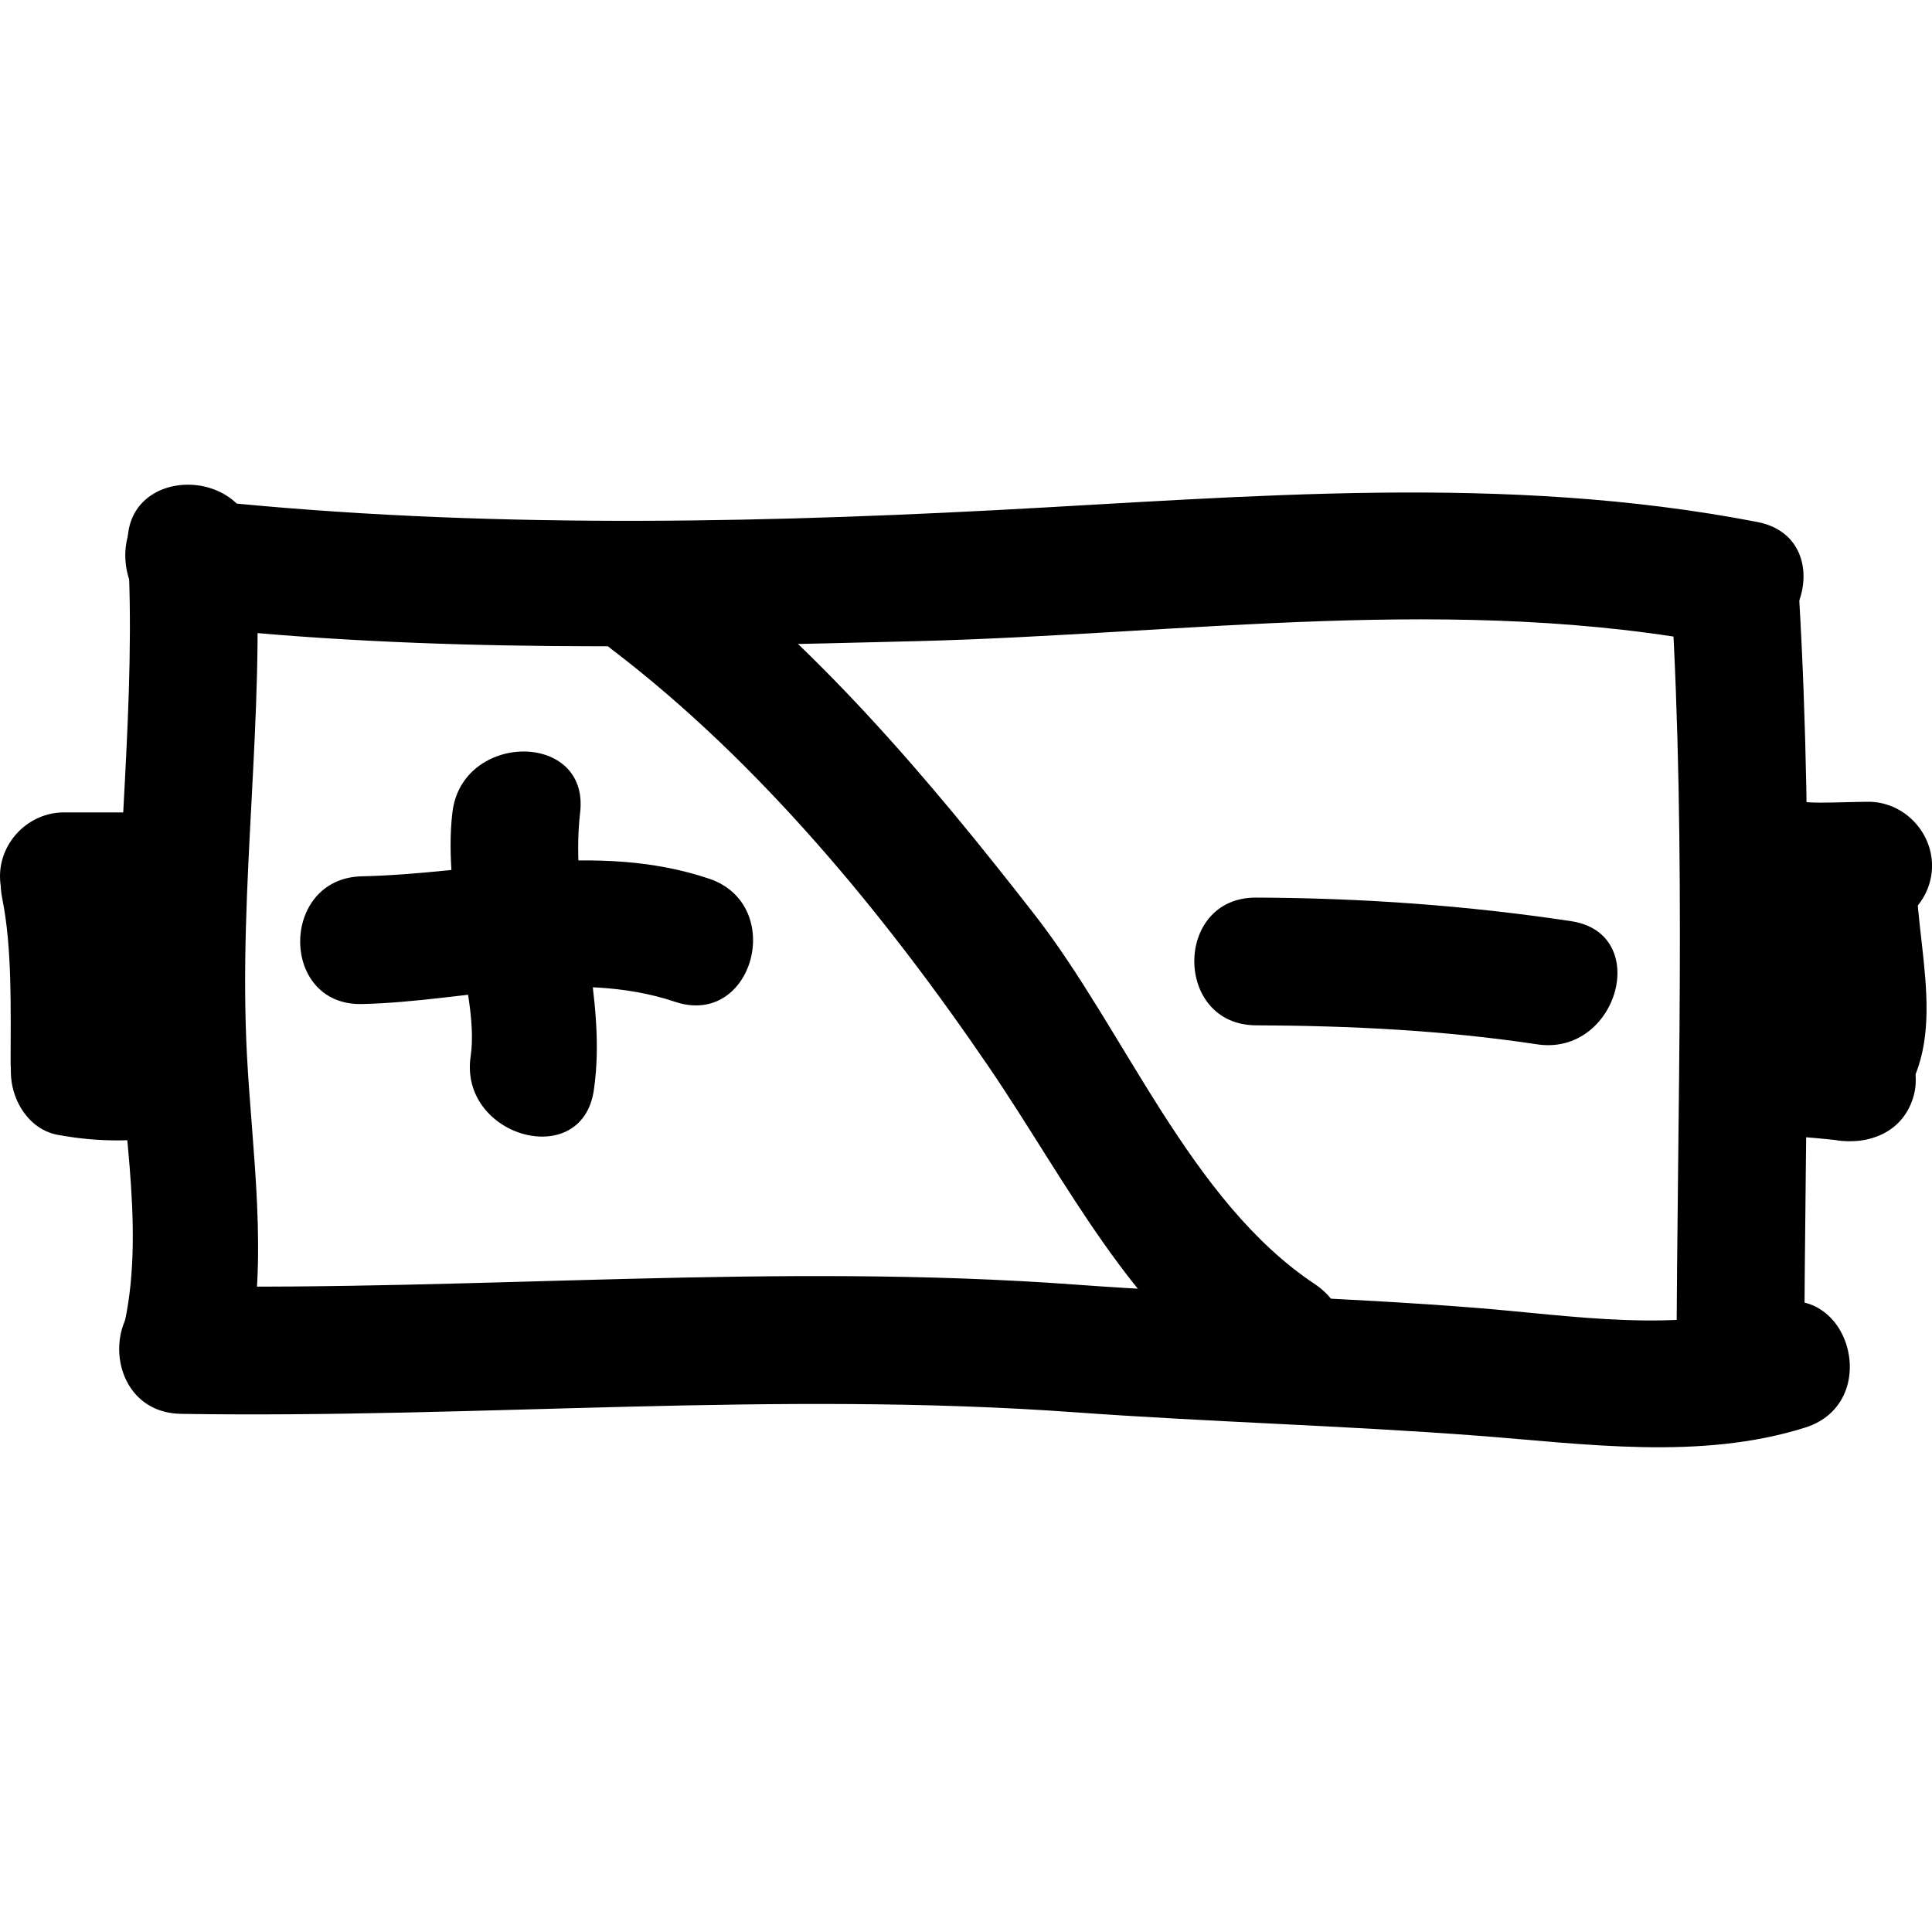 <!-- Generated by IcoMoon.io -->
<svg version="1.1" xmlns="http://www.w3.org/2000/svg" width="64" height="64" viewBox="0 0 64 64">
<path d="M4.231 18.097c0.295 5.118-0.413 10.177-0.344 15.282 0.045 3.339 0.951 7.135 0.243 10.425-0.572 2.66 3.507 3.792 4.081 1.125 0.693-3.224 0.136-6.75-0.032-10.007-0.29-5.607 0.607-11.203 0.284-16.826-0.157-2.712-4.389-2.727-4.231 0v0z"></path>
<path d="M6.171 20.742c8.040 0.89 16.127 0.701 24.199 0.497 8.921-0.226 17.864-1.582 26.721 0.133 2.665 0.516 3.802-3.561 1.125-4.080-8.382-1.623-16.811-0.834-25.266-0.391-8.882 0.466-17.931 0.59-26.778-0.39-2.71-0.3-2.681 3.934 0 4.231v0z"></path>
<path d="M5.995 46.836c9.925 0.155 19.699-0.77 29.633-0.051 4.43 0.321 8.873 0.437 13.299 0.773 3.571 0.271 7.39 0.83 10.875-0.269 2.593-0.817 1.485-4.903-1.125-4.080-3.075 0.97-6.597 0.37-9.751 0.118-4.424-0.354-8.87-0.448-13.299-0.773-9.934-0.73-19.708 0.205-29.633 0.050-2.73-0.043-2.726 4.188 0 4.231v0z"></path>
<path d="M55.361 19.684c0.507 8.514 0.193 17.043 0.176 25.565-0.006 2.729 4.226 2.729 4.231 0 0.017-8.522 0.331-17.050-0.176-25.565-0.161-2.711-4.394-2.727-4.231 0v0z"></path>
<path d="M14.986 26.913c-0.166 1.427 0.048 2.866 0.233 4.282 0.153 1.173 0.544 2.622 0.372 3.796-0.394 2.668 3.683 3.817 4.080 1.125 0.455-3.085-0.813-6.117-0.453-9.202 0.315-2.707-3.92-2.677-4.231 0v0z"></path>
<path d="M11.989 33.26c3.417-0.075 7.033-1.193 10.369-0.075 2.595 0.87 3.698-3.218 1.125-4.080-3.769-1.263-7.648-0.161-11.493-0.076-2.725 0.059-2.731 4.291-0.001 4.231v0z"></path>
<path d="M41.609 33.965c3.118 0.013 6.225 0.165 9.311 0.63 2.668 0.402 3.816-3.675 1.125-4.080-3.467-0.522-6.93-0.767-10.435-0.781-2.73-0.012-2.729 4.219-0.001 4.231v0z"></path>
<path d="M20.266 21.511c4.875 3.712 9.047 8.782 12.483 13.823 2.604 3.82 4.719 8.232 8.674 10.86 2.279 1.516 4.396-2.151 2.135-3.654-4.134-2.748-6.281-8.381-9.276-12.229-3.559-4.573-7.251-8.929-11.881-12.454-2.172-1.654-4.276 2.024-2.135 3.654v0z"></path>
<path d="M59.24 29.029c0.023 0.984 0.19 1.959 0.295 2.936 0.058 0.532 0.085 1.066 0.083 1.601-0.002 0.518-0.264 0.604 0.317 0.16-0.913 0.7-1.396 1.806-0.759 2.894 0.528 0.902 1.977 1.463 2.894 0.759 2.73-2.092 1.467-5.445 1.401-8.35-0.062-2.724-4.294-2.731-4.231 0v0z"></path>
<path d="M0.075 29.767c0.331 1.635 0.277 3.648 0.277 5.432 0.001 2.729 4.232 2.729 4.231 0 0-2.178 0.006-4.413-0.428-6.557-0.541-2.674-4.619-1.539-4.080 1.124v0z"></path>
<path d="M2.116 31.144c0.882 0 1.763 0 2.645 0 1.153 0 2.116-0.963 2.116-2.116s-0.963-2.116-2.116-2.116c-0.882 0-1.763 0-2.645 0-1.153 0-2.116 0.963-2.116 2.116s0.963 2.116 2.116 2.116v0z"></path>
<path d="M1.906 37.592c1.339 0.247 2.607 0.247 3.946 0 1.135-0.209 1.763-1.564 1.478-2.602-0.325-1.183-1.47-1.687-2.602-1.477-0.596 0.109 0.449-0.035-0.174 0.027-0.192 0.019-0.384 0.024-0.577 0.028s-0.387-0.004-0.58-0.014c-0.127-0.008-0.254-0.018-0.38-0.032 0.253 0.035 0.258 0.032 0.015-0.009-1.133-0.209-2.277 0.295-2.602 1.477-0.286 1.038 0.342 2.393 1.477 2.602v0z"></path>
<path d="M57.039 29.819c1.392 1.178 3.143 0.985 4.846 0.973 1.153-0.008 2.116-0.956 2.116-2.116 0-1.147-0.963-2.124-2.116-2.116-0.532 0.003-1.064 0.029-1.596 0.028-0.24 0-0.48-0.014-0.719-0.035 0.288 0.044 0.317 0.044 0.090-0.001-0.382-0.080 0.3 0.213 0.372 0.274-0.879-0.745-2.126-0.866-2.992 0-0.764 0.764-0.882 2.246 0 2.992v0z"></path>
<path d="M57.62 37.416c0.592 0.092 1.186 0.166 1.783 0.221 0.244 0.023 0.488 0.042 0.732 0.062 0.163 0.014 0.326 0.030 0.488 0.047 0.269 0.027 0.326 0.035 0.17 0.023 1.139 0.176 2.271-0.271 2.602-1.477 0.279-1.013-0.336-2.426-1.477-2.602-0.592-0.092-1.186-0.166-1.783-0.221-0.244-0.023-0.488-0.042-0.732-0.062-0.163-0.014-0.326-0.030-0.488-0.047-0.269-0.027-0.326-0.035-0.17-0.023-1.139-0.176-2.271 0.271-2.602 1.477-0.279 1.013 0.336 2.426 1.477 2.602v0z"></path>
</svg>
